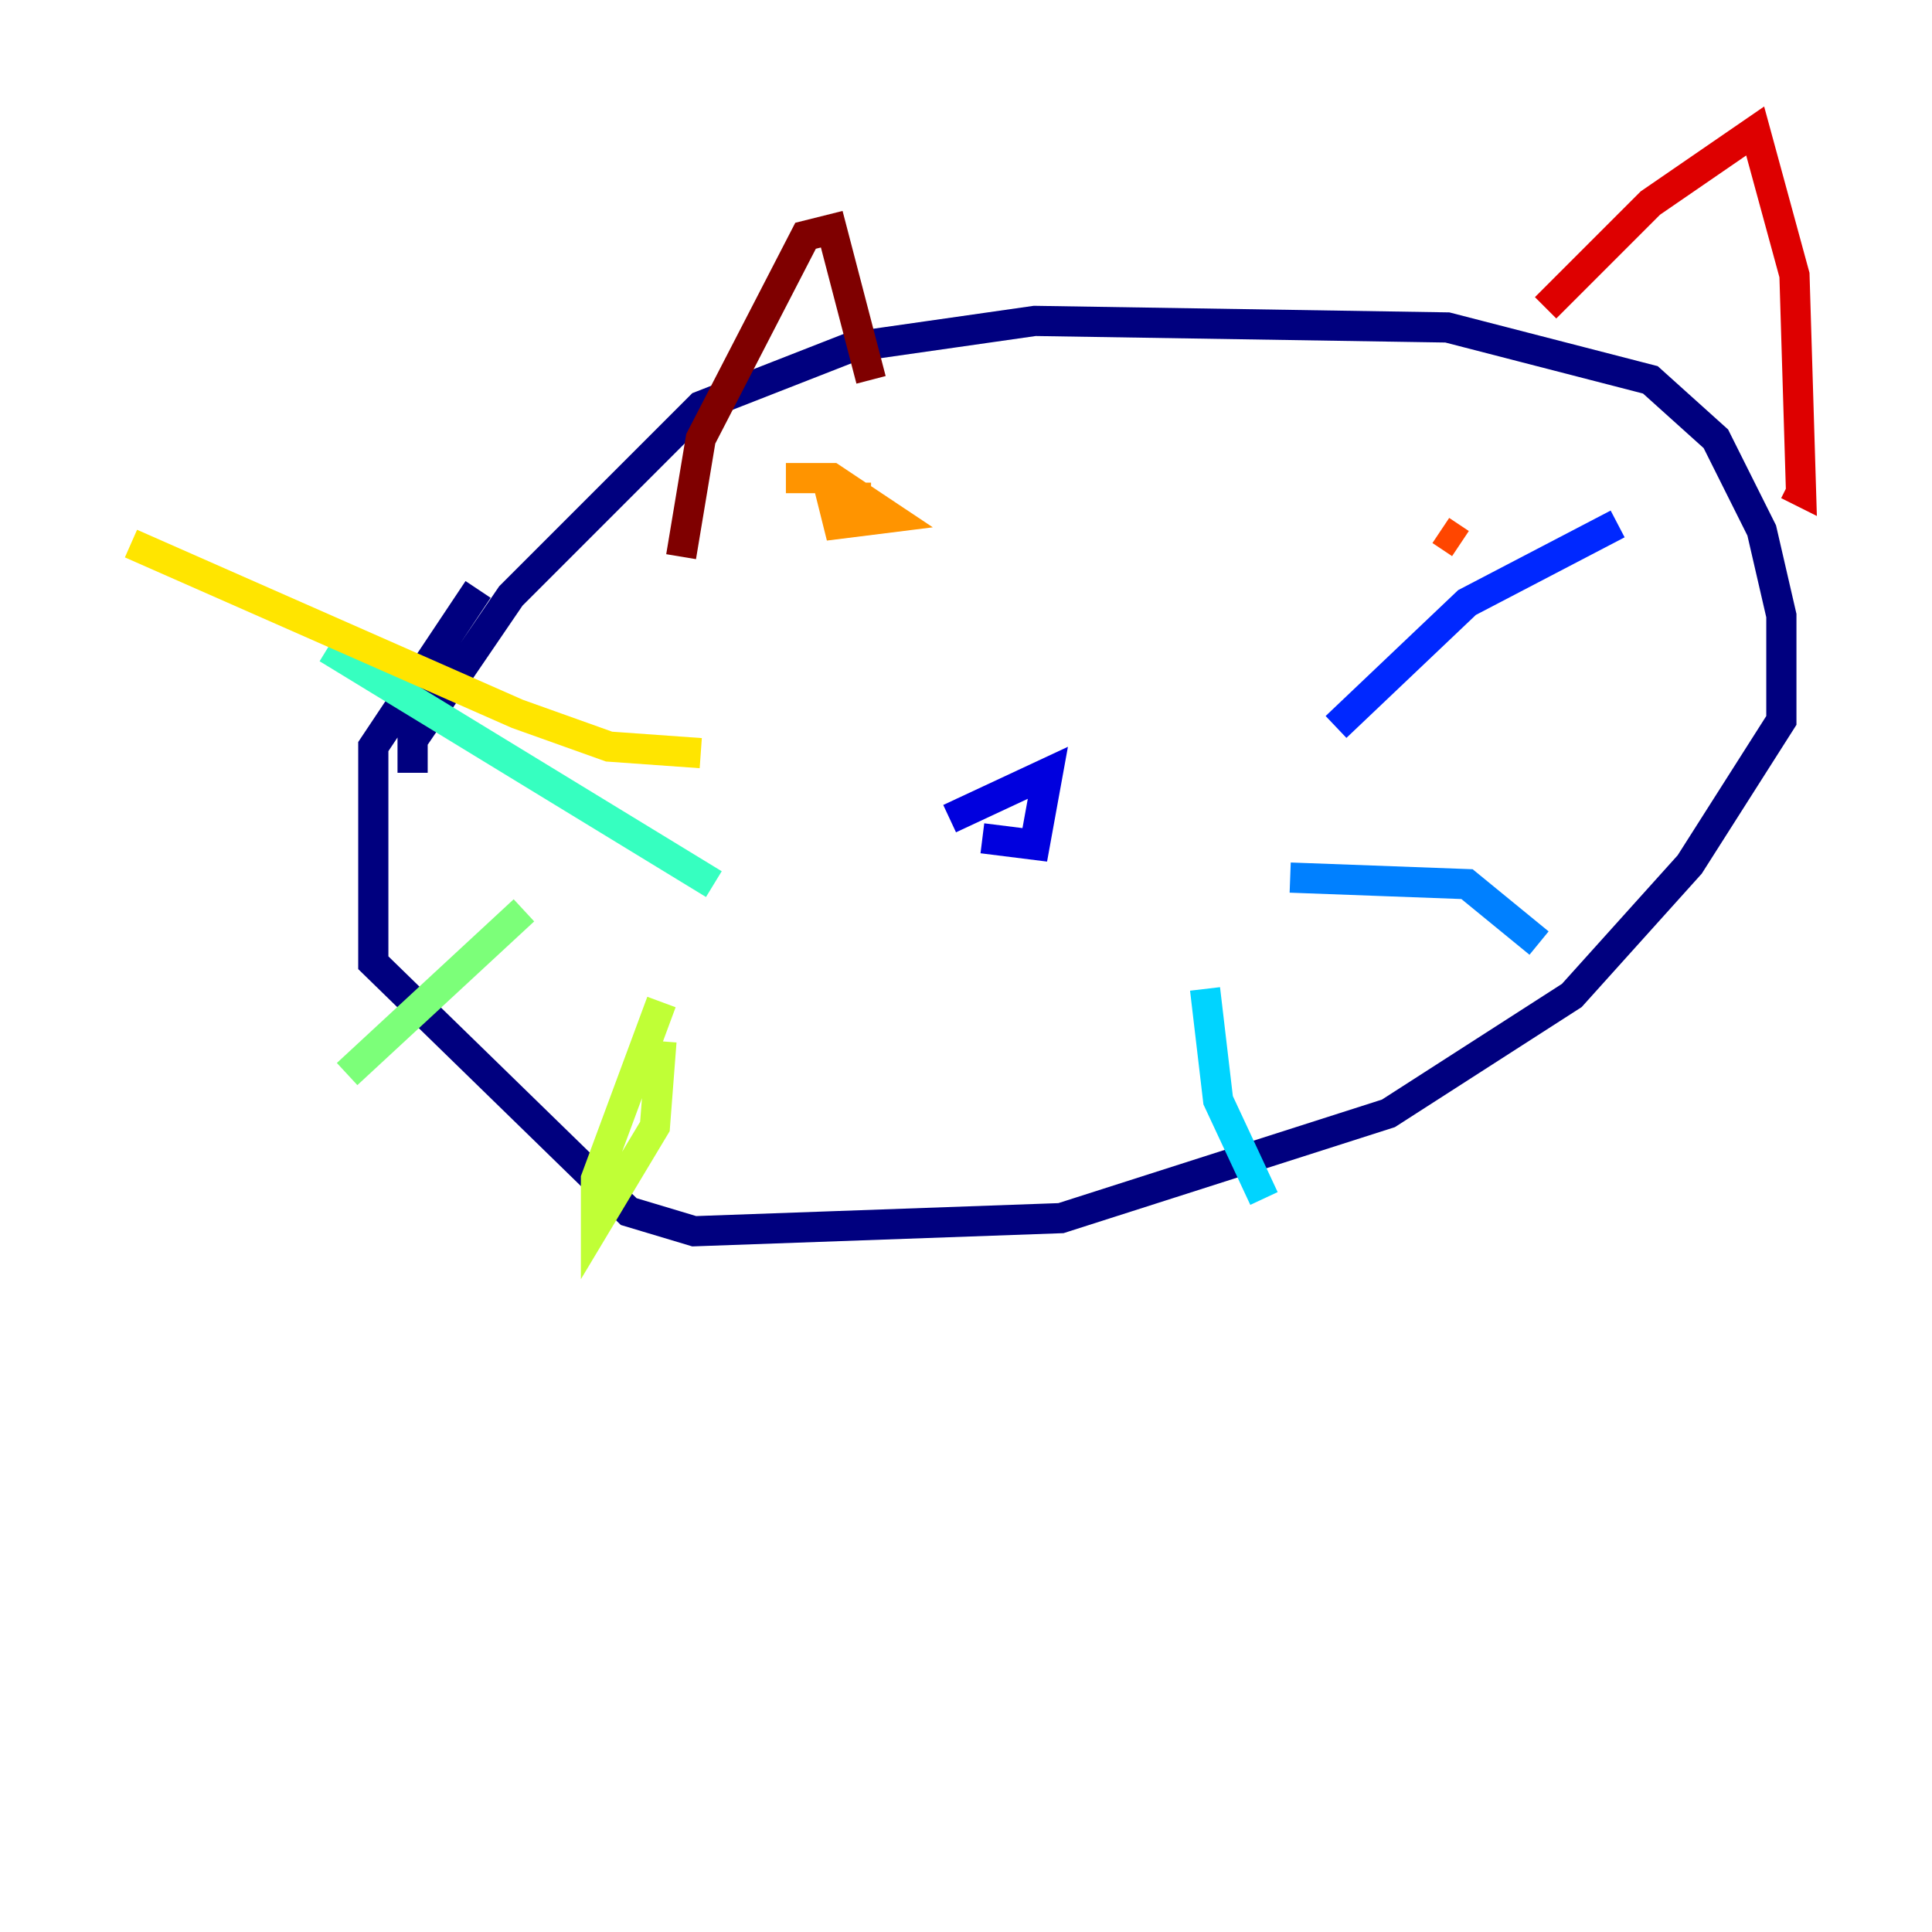 <?xml version="1.0" encoding="utf-8" ?>
<svg baseProfile="tiny" height="128" version="1.2" viewBox="0,0,128,128" width="128" xmlns="http://www.w3.org/2000/svg" xmlns:ev="http://www.w3.org/2001/xml-events" xmlns:xlink="http://www.w3.org/1999/xlink"><defs /><polyline fill="none" points="27.336,51.2 27.336,49.031 33.844,39.485 46.427,26.902 56.407,22.997 68.556,21.261 95.891,21.695 109.342,25.166 113.681,29.071 116.719,35.146 118.02,40.786 118.02,47.729 111.946,57.275 104.136,65.953 91.986,73.763 70.291,80.705 45.993,81.573 41.654,80.271 24.732,63.783 24.732,49.464 31.675,39.051" stroke="#00007f" stroke-width="2" /><polyline fill="none" points="62.915,54.237 69.424,51.2 68.556,55.973 65.085,55.539" stroke="#0000de" stroke-width="2" /><polyline fill="none" points="88.515,48.163 97.193,39.919 107.173,34.712" stroke="#0028ff" stroke-width="2" /><polyline fill="none" points="85.478,58.142 97.193,58.576 101.966,62.481" stroke="#0080ff" stroke-width="2" /><polyline fill="none" points="79.837,65.519 80.705,72.895 83.742,79.403" stroke="#00d4ff" stroke-width="2" /><polyline fill="none" points="47.295,58.576 21.695,42.956" stroke="#36ffc0" stroke-width="2" /><polyline fill="none" points="34.712,60.312 22.997,71.159" stroke="#7cff79" stroke-width="2" /><polyline fill="none" points="43.824,68.99 43.39,74.63 39.485,81.139 39.485,78.102 43.824,66.386" stroke="#c0ff36" stroke-width="2" /><polyline fill="none" points="46.427,49.898 40.352,49.464 34.278,47.295 8.678,36.014" stroke="#ffe500" stroke-width="2" /><polyline fill="none" points="52.068,31.675 55.105,31.675 59.01,34.278 55.539,34.712 55.105,32.976 57.709,32.976" stroke="#ff9400" stroke-width="2" /><polyline fill="none" points="96.759,36.014 95.458,35.146" stroke="#ff4600" stroke-width="2" /><polyline fill="none" points="102.4,20.393 109.342,13.451 116.285,8.678 118.888,18.224 119.322,32.542 118.454,32.108" stroke="#de0000" stroke-width="2" /><polyline fill="none" points="57.709,25.166 55.105,15.186 53.37,15.62 46.427,29.071 45.125,36.881" stroke="#7f0000" stroke-width="2" /></svg>